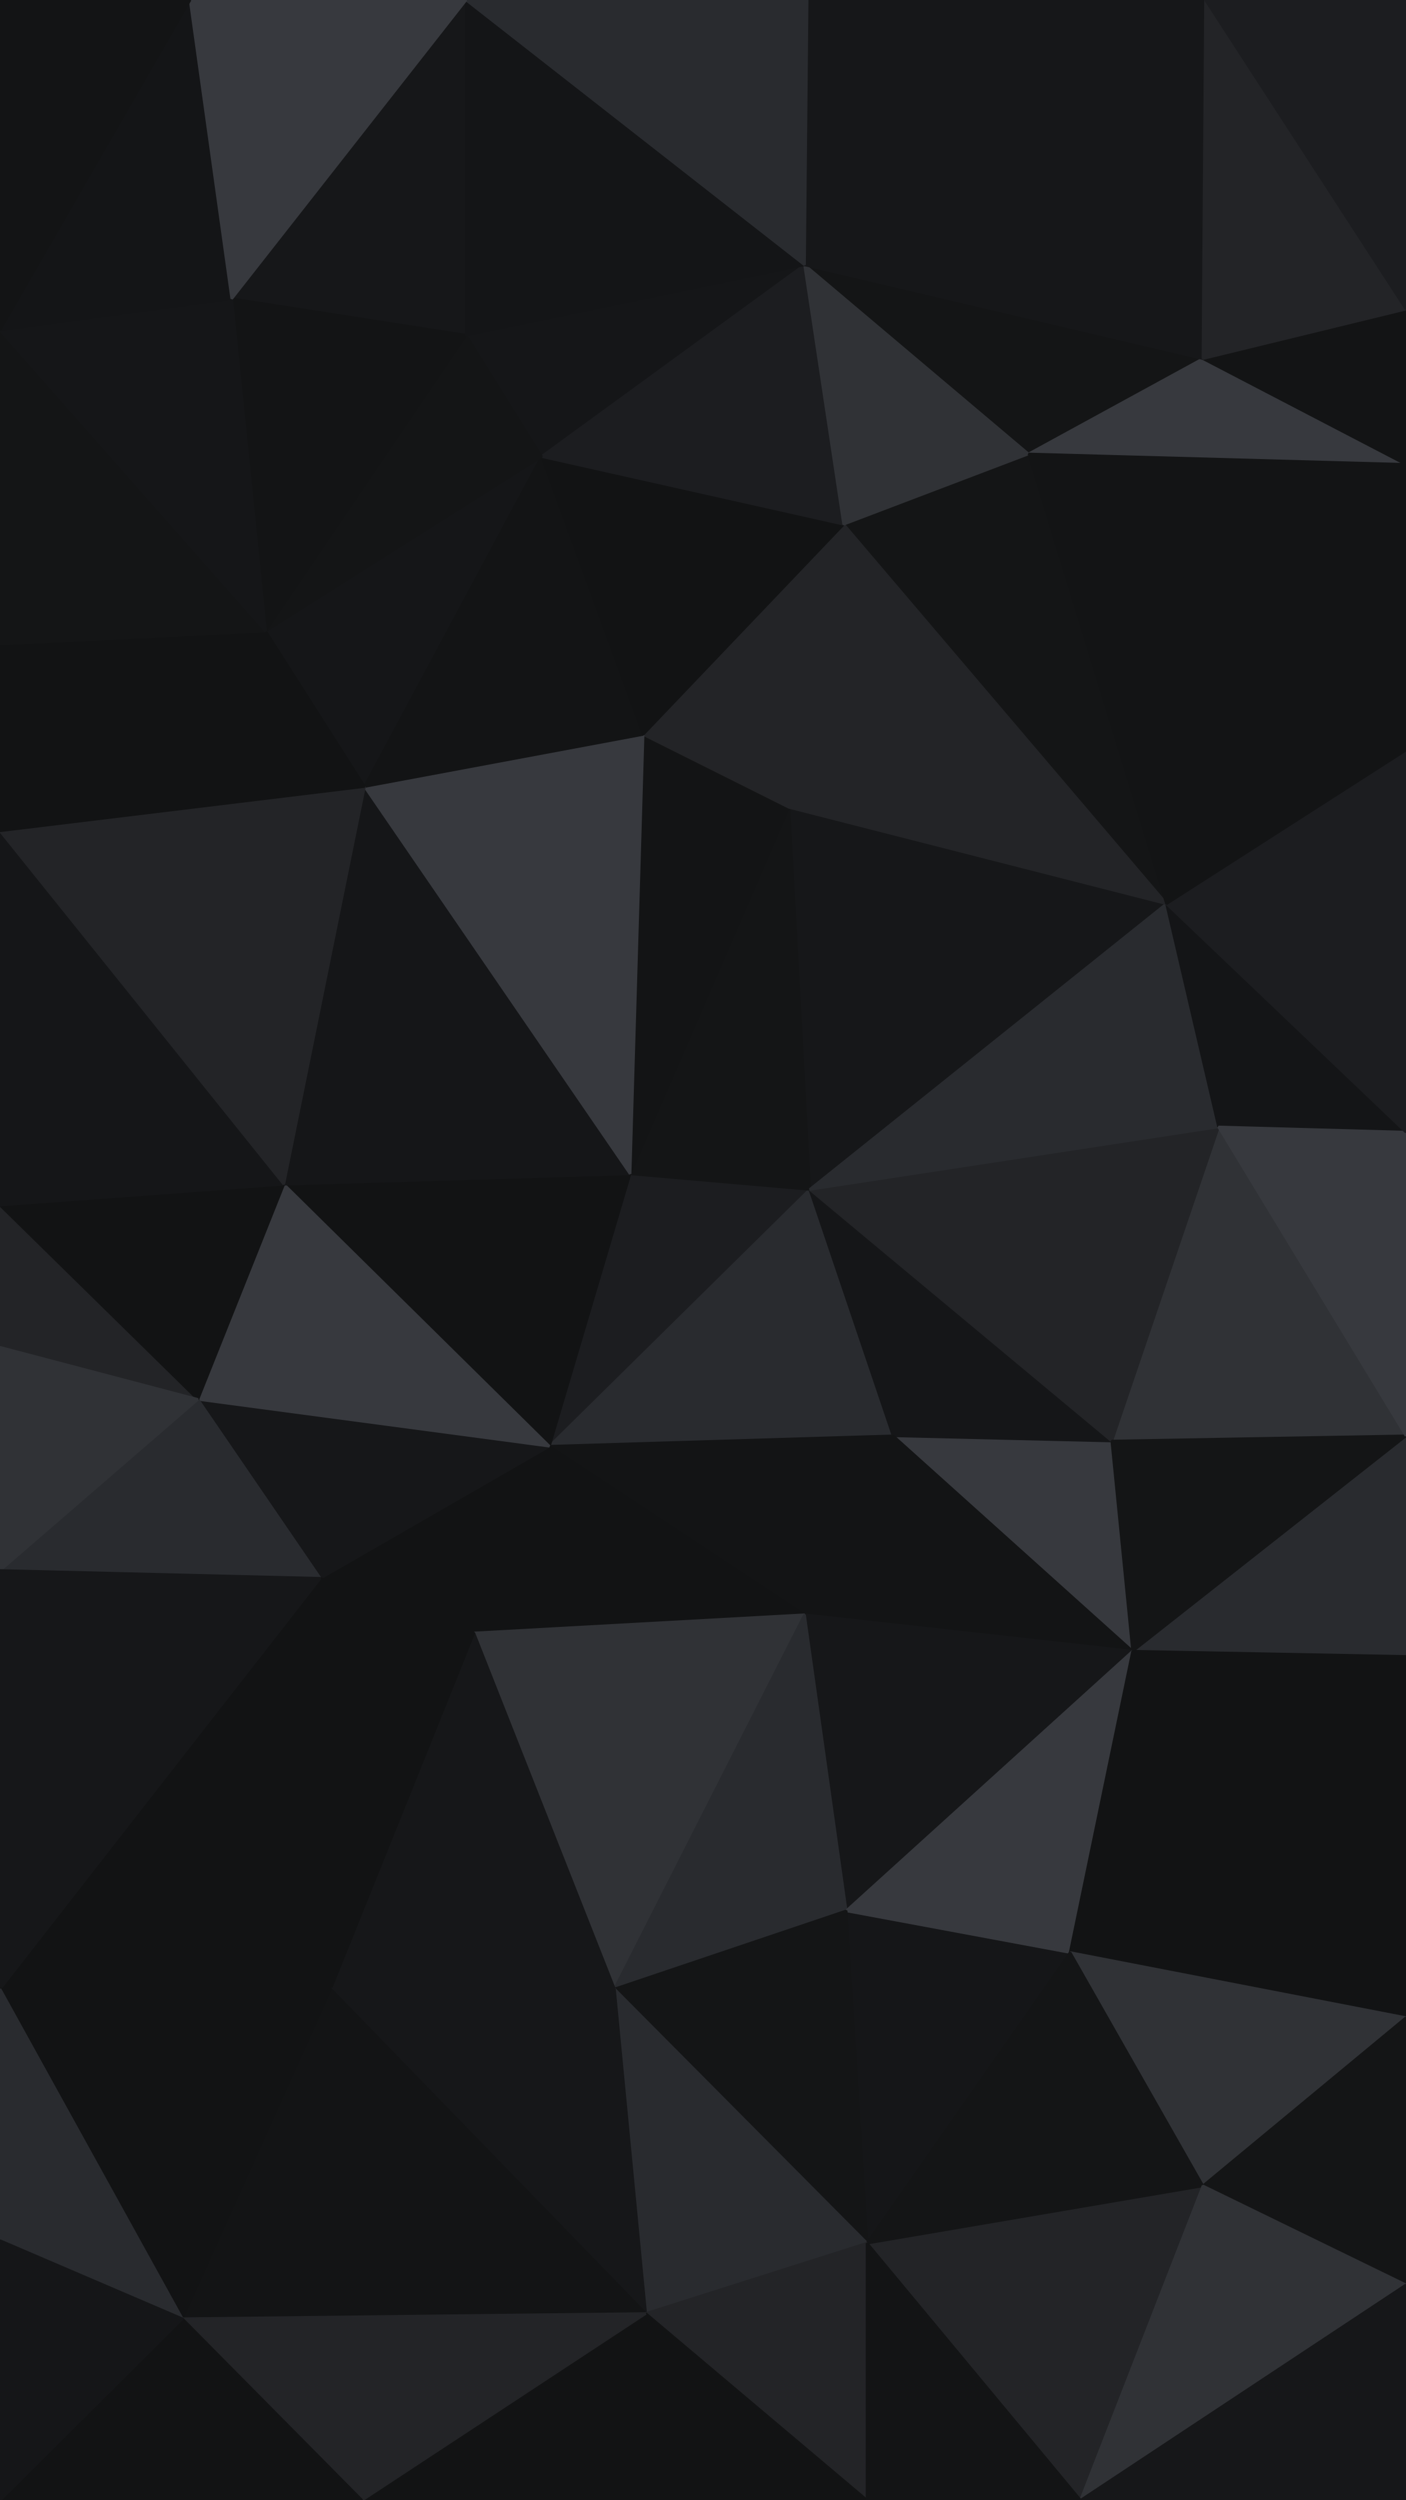 <svg id="visual" viewBox="0 0 540 960" width="540" height="960" xmlns="http://www.w3.org/2000/svg" xmlns:xlink="http://www.w3.org/1999/xlink" version="1.1"><g stroke-width="1" stroke-linejoin="bevel"><path d="M242 450.7L211 555.3L311 456.7Z" fill="#1c1d20" stroke="#1c1d20"></path><path d="M211 555.3L343 551.3L311 456.7Z" fill="#292b2f" stroke="#292b2f"></path><path d="M211 555.3L309 620L343 551.3Z" fill="#131415" stroke="#131415"></path><path d="M123 606L182 627L211 555.3Z" fill="#121314" stroke="#121314"></path><path d="M211 555.3L182 627L309 620Z" fill="#121314" stroke="#121314"></path><path d="M435 634L427 553.3L343 551.3Z" fill="#37393e" stroke="#37393e"></path><path d="M343 551.3L427 553.3L311 456.7Z" fill="#151618" stroke="#151618"></path><path d="M76 537.3L123 606L211 555.3Z" fill="#161719" stroke="#161719"></path><path d="M242 450.7L109 454.7L211 555.3Z" fill="#121314" stroke="#121314"></path><path d="M109 454.7L76 537.3L211 555.3Z" fill="#37393e" stroke="#37393e"></path><path d="M309 620L435 634L343 551.3Z" fill="#131415" stroke="#131415"></path><path d="M325 733.7L435 634L309 620Z" fill="#161719" stroke="#161719"></path><path d="M448 347L303 310L311 456.7Z" fill="#161719" stroke="#161719"></path><path d="M311 456.7L303 310L242 450.7Z" fill="#141516" stroke="#141516"></path><path d="M242 450.7L140 302L109 454.7Z" fill="#151618" stroke="#151618"></path><path d="M540 551.3L468 432.7L427 553.3Z" fill="#303236" stroke="#303236"></path><path d="M427 553.3L468 432.7L311 456.7Z" fill="#232427" stroke="#232427"></path><path d="M236 763.7L309 620L182 627Z" fill="#303236" stroke="#303236"></path><path d="M236 763.7L325 733.7L309 620Z" fill="#292b2f" stroke="#292b2f"></path><path d="M303 310L247 282L242 450.7Z" fill="#131415" stroke="#131415"></path><path d="M468 432.7L448 347L311 456.7Z" fill="#292b2f" stroke="#292b2f"></path><path d="M303 310L324 201.3L247 282Z" fill="#232427" stroke="#232427"></path><path d="M127 763.7L236 763.7L182 627Z" fill="#161719" stroke="#161719"></path><path d="M247 282L140 302L242 450.7Z" fill="#37393e" stroke="#37393e"></path><path d="M0 462.7L0 517.3L76 537.3Z" fill="#232427" stroke="#232427"></path><path d="M76 537.3L0 603L123 606Z" fill="#292b2f" stroke="#292b2f"></path><path d="M123 606L127 763.7L182 627Z" fill="#121314" stroke="#121314"></path><path d="M0 462.7L76 537.3L109 454.7Z" fill="#121314" stroke="#121314"></path><path d="M540 636L540 551.3L435 634Z" fill="#292b2f" stroke="#292b2f"></path><path d="M435 634L540 551.3L427 553.3Z" fill="#141516" stroke="#141516"></path><path d="M468 432.7L540 434.7L448 347Z" fill="#141517" stroke="#141517"></path><path d="M333 861.3L411 749.7L325 733.7Z" fill="#151618" stroke="#151618"></path><path d="M325 733.7L411 749.7L435 634Z" fill="#37393e" stroke="#37393e"></path><path d="M0 319L0 462.7L109 454.7Z" fill="#151618" stroke="#151618"></path><path d="M540 551.3L540 434.7L468 432.7Z" fill="#37393e" stroke="#37393e"></path><path d="M0 517.3L0 603L76 537.3Z" fill="#303236" stroke="#303236"></path><path d="M0 763.7L127 763.7L123 606Z" fill="#121314" stroke="#121314"></path><path d="M411 749.7L540 636L435 634Z" fill="#121314" stroke="#121314"></path><path d="M395 174.3L324 201.3L448 347Z" fill="#141516" stroke="#141516"></path><path d="M448 347L324 201.3L303 310Z" fill="#232427" stroke="#232427"></path><path d="M208 175.3L102 242.3L140 302Z" fill="#151618" stroke="#151618"></path><path d="M208 175.3L140 302L247 282Z" fill="#131415" stroke="#131415"></path><path d="M140 302L0 319L109 454.7Z" fill="#232427" stroke="#232427"></path><path d="M102 242.3L0 319L140 302Z" fill="#121314" stroke="#121314"></path><path d="M324 201.3L208 175.3L247 282Z" fill="#121314" stroke="#121314"></path><path d="M236 763.7L333 861.3L325 733.7Z" fill="#141516" stroke="#141516"></path><path d="M411 749.7L540 774.7L540 636Z" fill="#121314" stroke="#121314"></path><path d="M248 888.3L333 861.3L236 763.7Z" fill="#292b2f" stroke="#292b2f"></path><path d="M540 434.7L540 288L448 347Z" fill="#1c1d20" stroke="#1c1d20"></path><path d="M540 288L395 174.3L448 347Z" fill="#131415" stroke="#131415"></path><path d="M309 101.7L179 128.7L208 175.3Z" fill="#151618" stroke="#151618"></path><path d="M0 603L0 763.7L123 606Z" fill="#161719" stroke="#161719"></path><path d="M127 763.7L248 888.3L236 763.7Z" fill="#161719" stroke="#161719"></path><path d="M70 890.3L248 888.3L127 763.7Z" fill="#131415" stroke="#131415"></path><path d="M462 839.3L540 774.7L411 749.7Z" fill="#303236" stroke="#303236"></path><path d="M415 960L462 839.3L333 861.3Z" fill="#232427" stroke="#232427"></path><path d="M333 861.3L462 839.3L411 749.7Z" fill="#141516" stroke="#141516"></path><path d="M102 242.3L0 247.3L0 319Z" fill="#121314" stroke="#121314"></path><path d="M0 126.7L0 247.3L102 242.3Z" fill="#141516" stroke="#141516"></path><path d="M309 101.7L208 175.3L324 201.3Z" fill="#1c1d20" stroke="#1c1d20"></path><path d="M208 175.3L179 128.7L102 242.3Z" fill="#141516" stroke="#141516"></path><path d="M462 137.7L309 101.7L395 174.3Z" fill="#141516" stroke="#141516"></path><path d="M395 174.3L309 101.7L324 201.3Z" fill="#303236" stroke="#303236"></path><path d="M540 178.3L462 137.7L395 174.3Z" fill="#37393e" stroke="#37393e"></path><path d="M0 763.7L70 890.3L127 763.7Z" fill="#121314" stroke="#121314"></path><path d="M540 288L540 178.3L395 174.3Z" fill="#131415" stroke="#131415"></path><path d="M0 763.7L0 860.3L70 890.3Z" fill="#292b2f" stroke="#292b2f"></path><path d="M179 0L89 114.7L179 128.7Z" fill="#161719" stroke="#161719"></path><path d="M179 128.7L89 114.7L102 242.3Z" fill="#131415" stroke="#131415"></path><path d="M139 960L255 960L248 888.3Z" fill="#121314" stroke="#121314"></path><path d="M248 888.3L333 960L333 861.3Z" fill="#232427" stroke="#232427"></path><path d="M255 960L333 960L248 888.3Z" fill="#121314" stroke="#121314"></path><path d="M462 839.3L540 877.3L540 774.7Z" fill="#141516" stroke="#141516"></path><path d="M415 960L540 877.3L462 839.3Z" fill="#303236" stroke="#303236"></path><path d="M70 890.3L139 960L248 888.3Z" fill="#232427" stroke="#232427"></path><path d="M0 960L139 960L70 890.3Z" fill="#121314" stroke="#121314"></path><path d="M333 960L415 960L333 861.3Z" fill="#131415" stroke="#131415"></path><path d="M89 114.7L0 126.7L102 242.3Z" fill="#151618" stroke="#151618"></path><path d="M463 0L310 0L309 101.7Z" fill="#161719" stroke="#161719"></path><path d="M540 178.3L540 118.7L462 137.7Z" fill="#131415" stroke="#131415"></path><path d="M463 0L309 101.7L462 137.7Z" fill="#161719" stroke="#161719"></path><path d="M309 101.7L179 0L179 128.7Z" fill="#141517" stroke="#141517"></path><path d="M89 114.7L73 0L0 126.7Z" fill="#141517" stroke="#141517"></path><path d="M415 960L540 960L540 877.3Z" fill="#161719" stroke="#161719"></path><path d="M0 860.3L0 960L70 890.3Z" fill="#151618" stroke="#151618"></path><path d="M310 0L179 0L309 101.7Z" fill="#292b2f" stroke="#292b2f"></path><path d="M540 118.7L463 0L462 137.7Z" fill="#232427" stroke="#232427"></path><path d="M179 0L73 0L89 114.7Z" fill="#37393e" stroke="#37393e"></path><path d="M540 118.7L540 0L463 0Z" fill="#1c1d20" stroke="#1c1d20"></path><path d="M73 0L0 0L0 126.7Z" fill="#131415" stroke="#131415"></path></g></svg>